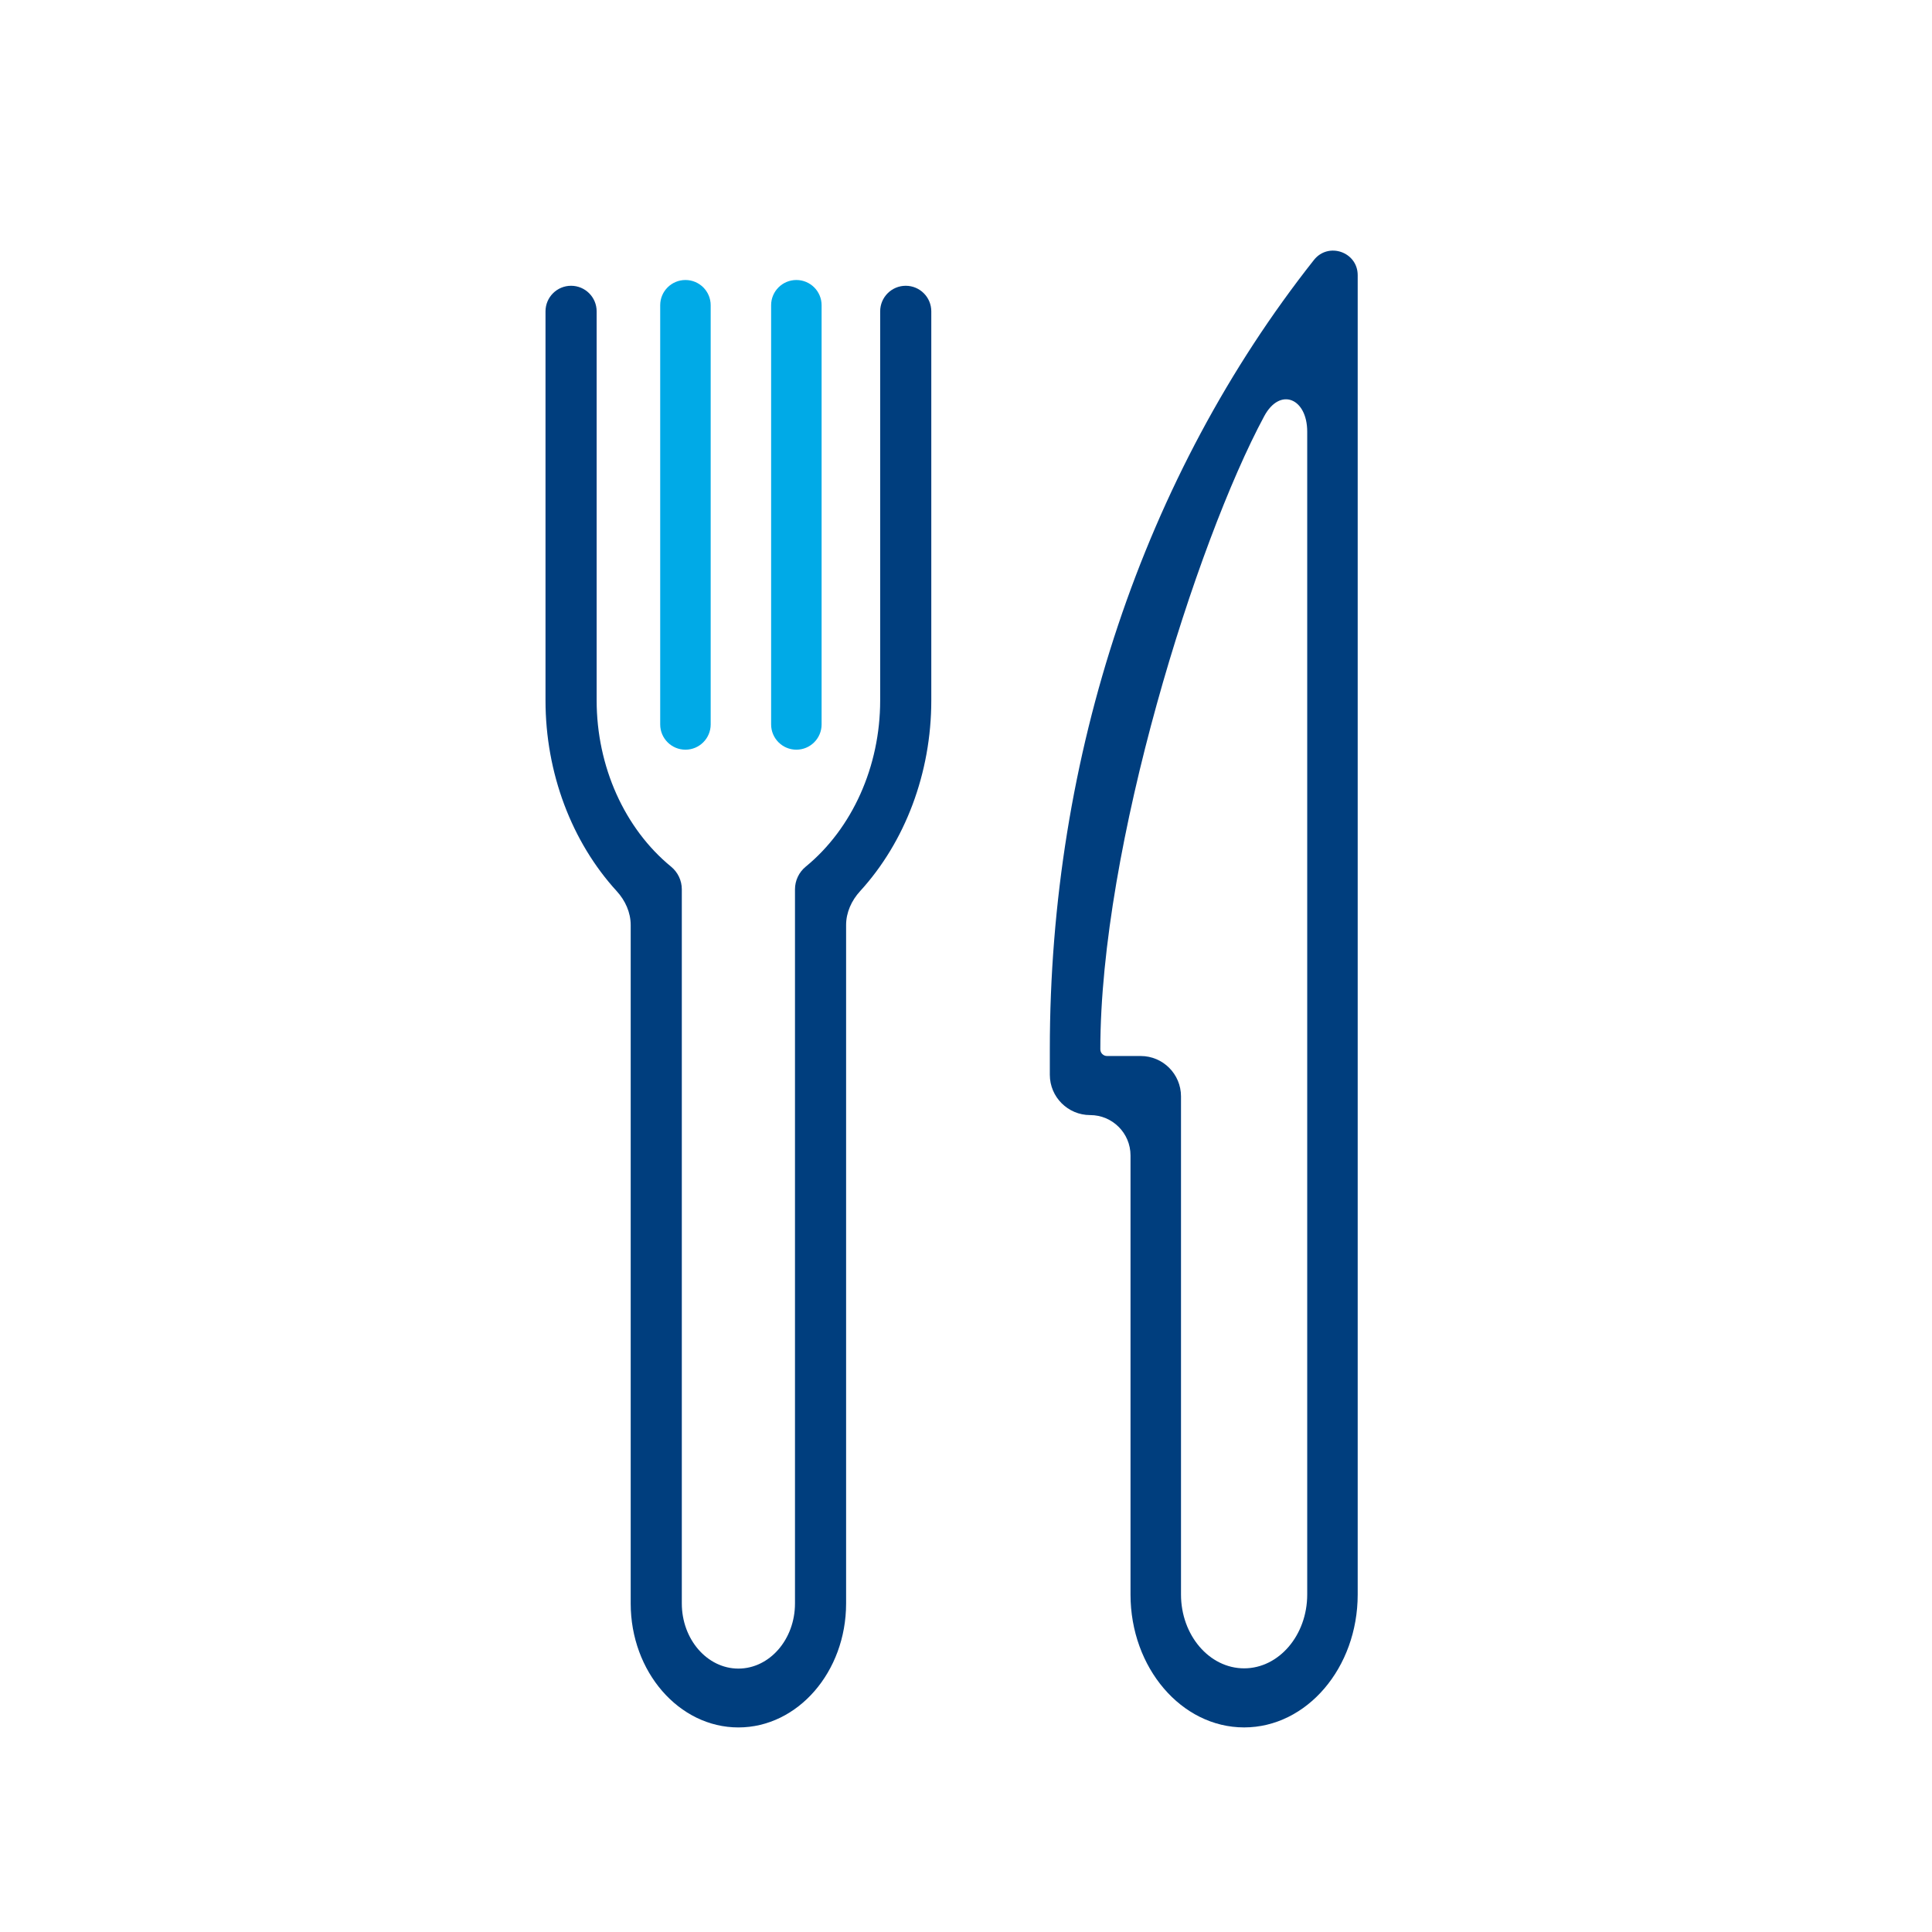 <svg width="85" height="85" viewBox="0 0 85 85" fill="none" xmlns="http://www.w3.org/2000/svg">
<path d="M57.807 11.438C50.315 20.919 46.188 33.253 46.188 46.166V47.285C46.188 48.265 46.983 49.059 47.963 49.059V49.059C48.943 49.059 49.738 49.854 49.738 50.834V70.152C49.738 73.376 51.98 75.999 54.736 75.999C57.492 75.999 59.733 73.376 59.733 70.152V12.107C59.733 11.084 58.442 10.635 57.807 11.438V11.438ZM57.512 70.152C57.512 71.942 56.267 73.4 54.736 73.4C53.205 73.4 51.959 71.942 51.959 70.152V48.235C51.959 47.255 51.165 46.46 50.185 46.46H48.704C48.542 46.46 48.41 46.328 48.41 46.166V46.166C48.41 37.25 52.632 23.867 55.619 18.312C56.315 17.017 57.512 17.519 57.512 18.99L57.512 70.152Z" fill="#003E7E"/>
<path d="M39.849 12.573C39.227 12.573 38.724 13.077 38.724 13.698V30.817C38.724 33.715 37.499 36.449 35.448 38.13V38.13C35.149 38.375 34.976 38.741 34.976 39.127V70.546C34.976 72.125 33.859 73.411 32.486 73.411C31.114 73.411 29.997 72.125 29.997 70.546V39.127C29.997 38.741 29.824 38.375 29.525 38.13V38.13C27.474 36.449 26.25 33.715 26.25 30.817V13.698C26.25 13.077 25.746 12.573 25.125 12.573V12.573C24.504 12.573 24 13.077 24 13.698V30.817C24 34.005 25.151 37.04 27.133 39.207C27.509 39.618 27.748 40.143 27.748 40.7V70.546C27.748 73.553 29.873 76 32.486 76C35.099 76 37.225 73.553 37.225 70.546V40.7C37.225 40.143 37.465 39.618 37.841 39.207C39.823 37.04 40.973 34.005 40.973 30.817V13.698C40.973 13.077 40.47 12.573 39.849 12.573V12.573Z" fill="#003E7E"/>
<path d="M36.147 31.872V13.429C36.147 12.816 35.65 12.319 35.037 12.319C34.423 12.319 33.926 12.816 33.926 13.429V31.872C33.926 32.485 34.423 32.983 35.037 32.983C35.65 32.983 36.147 32.485 36.147 31.872Z" fill="#00AAE7"/>
<path d="M31.267 31.872V13.429C31.267 12.816 30.77 12.319 30.157 12.319C29.543 12.319 29.046 12.816 29.046 13.429V31.872C29.046 32.485 29.543 32.983 30.157 32.983C30.77 32.983 31.267 32.485 31.267 31.872Z" fill="#00AAE7"/>
</svg>

